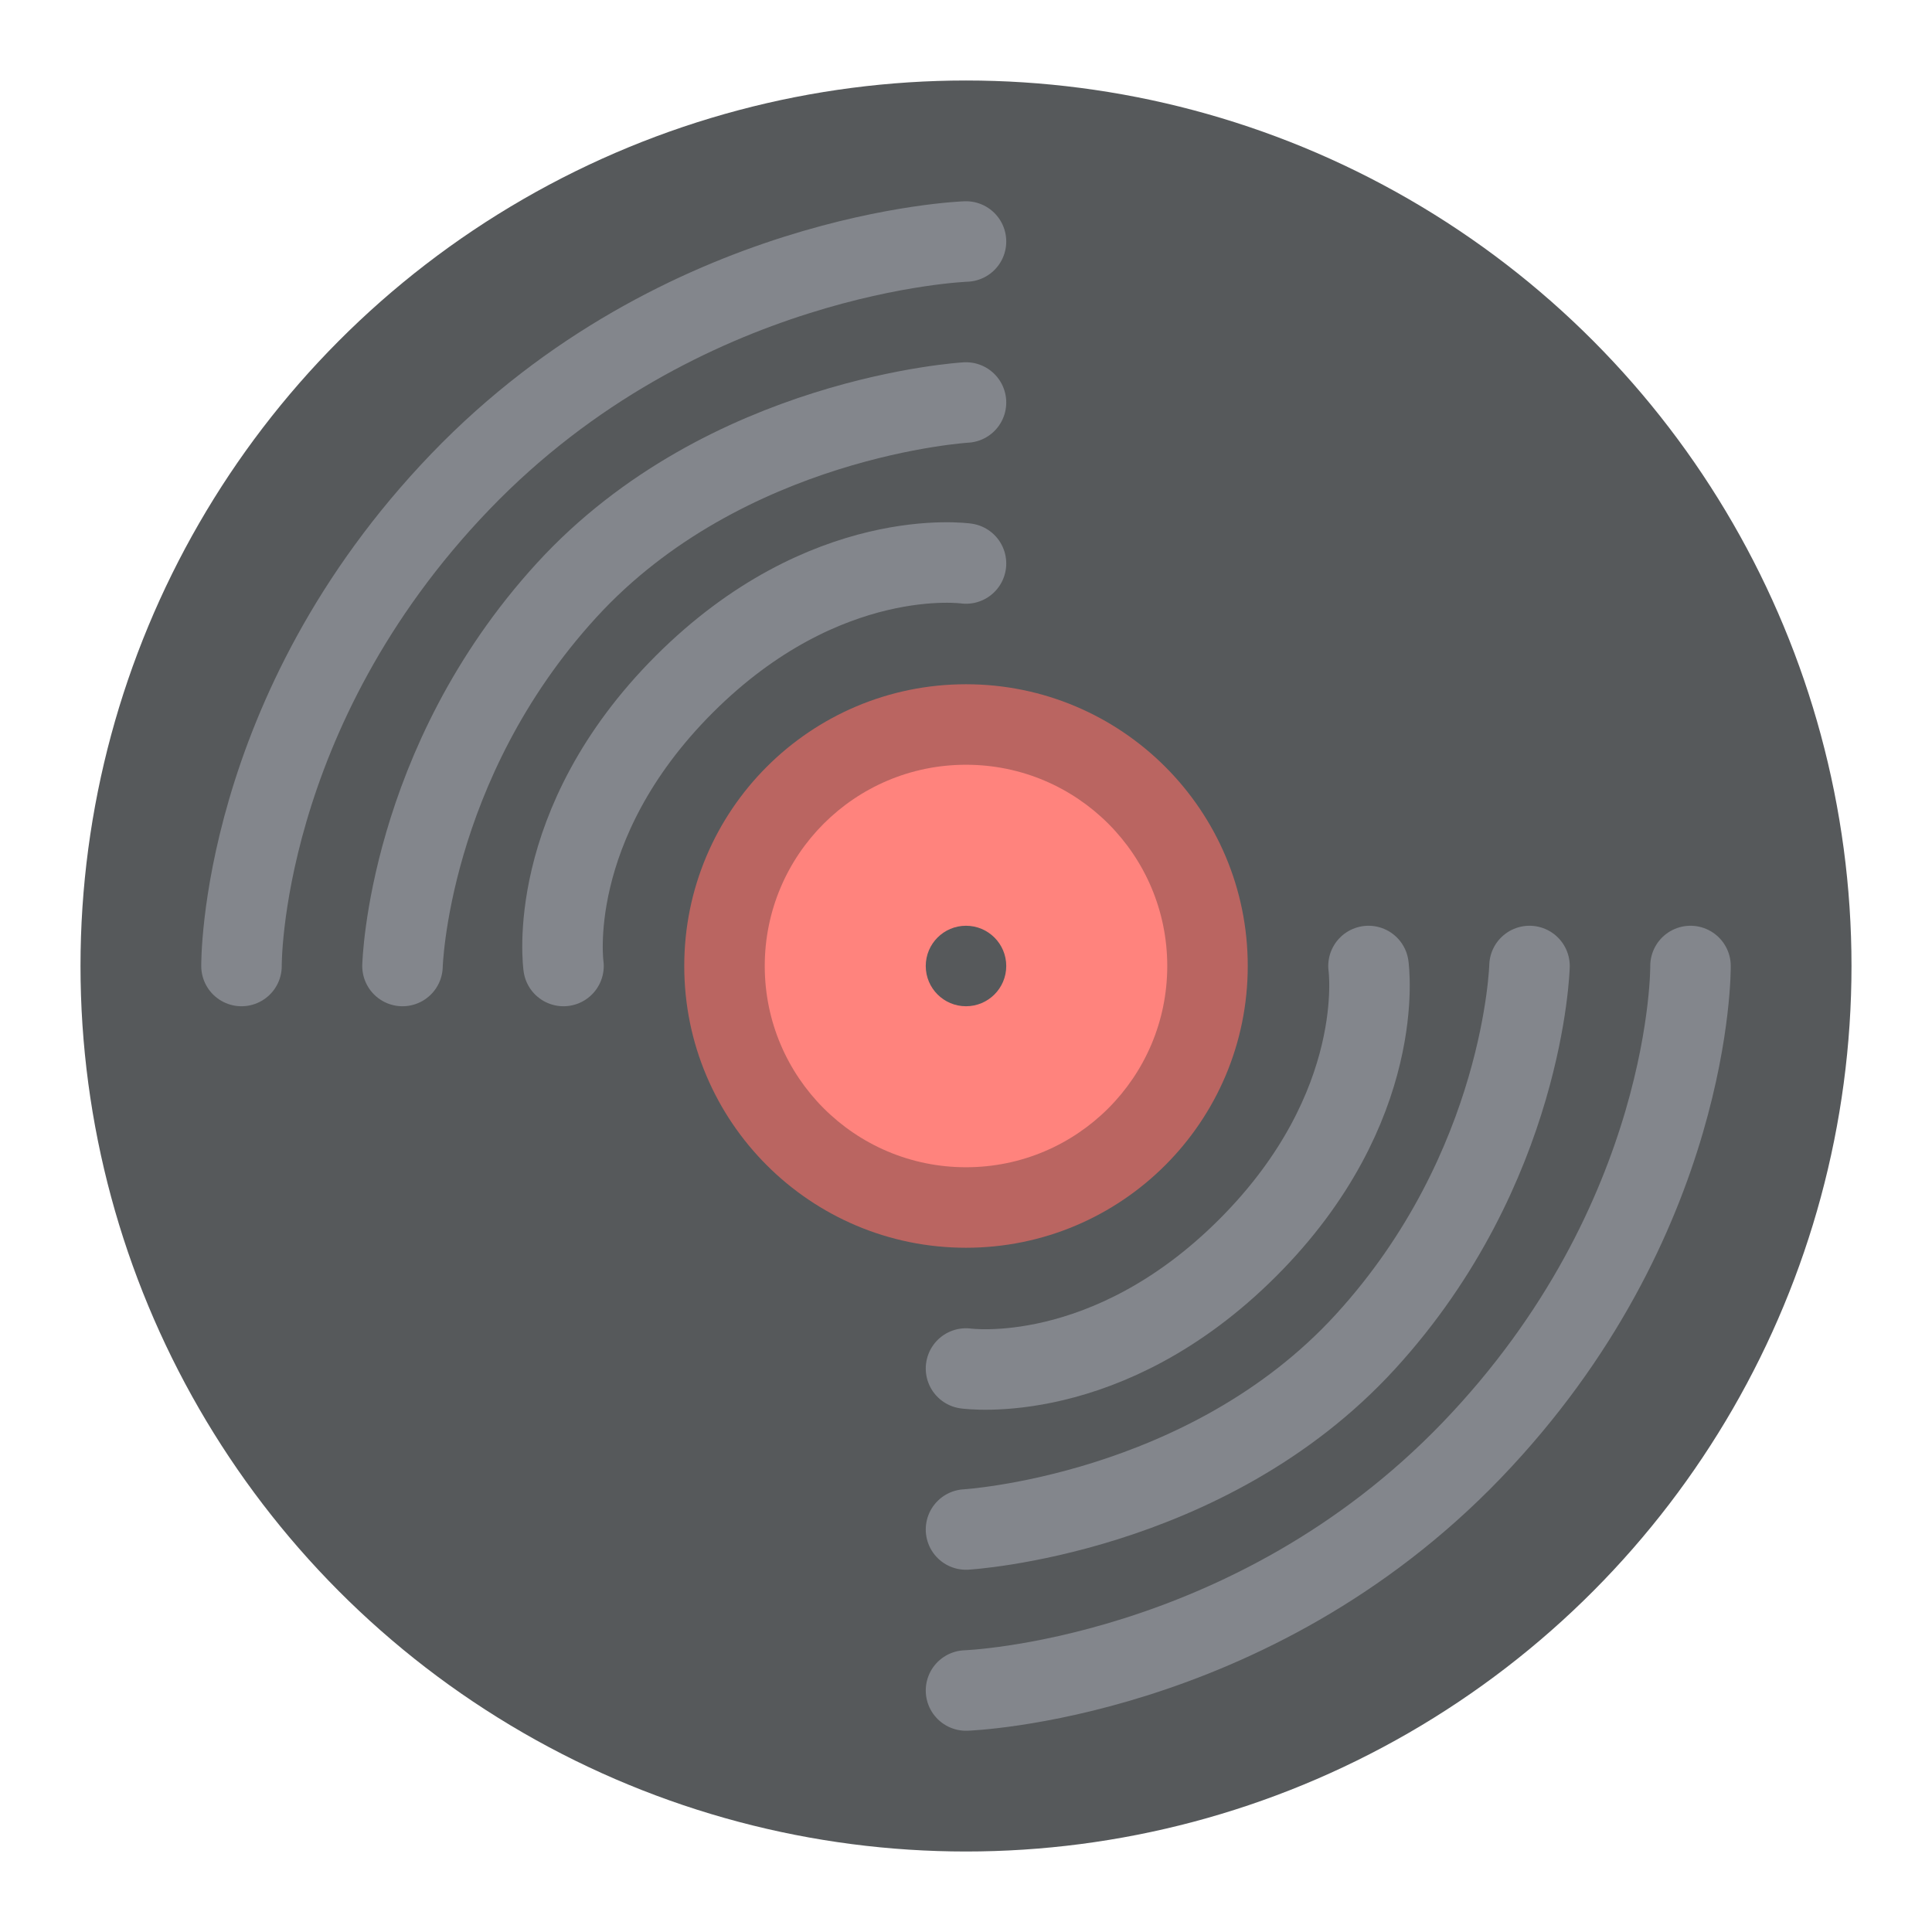 <svg xmlns="http://www.w3.org/2000/svg" width="192" height="192"><circle cx="96" cy="96" r="88" opacity=".63" style="fill:#56595b;opacity:1"/><path d="M96 136s13.994 2.006 28-12 12-28 12-28M96 152s23.917-1.4 39.703-18.671C151.489 116.059 152 96 152 96" style="fill:none;stroke-linecap:round;stroke-linejoin:round;stroke-width:8;stroke:#83868c"/><path d="M96 168s28.239-.962 50.257-23.87C168.275 121.222 168 96 168 96M96 56s-13.994-2.006-28 12-12 28-12 28M96 40s-23.917 1.4-39.703 18.671C40.511 75.941 40 96 40 96" style="fill:none;stroke-linecap:round;stroke-linejoin:round;stroke-width:8;stroke:#83868c"/><path d="M96 24s-28.239.962-50.257 23.87C23.725 70.778 24 96 24 96" style="fill:none;stroke-linecap:round;stroke-linejoin:round;stroke-width:8;stroke:#83868c"/><circle cx="96" cy="96" r="28" style="fill:#ba6561;paint-order:stroke fill markers"/><circle cx="96" cy="96" r="20" style="fill:#ff837d;paint-order:stroke fill markers"/><circle cx="96" cy="96" r="4" style="fill:#56595b;paint-order:stroke fill markers"/></svg>